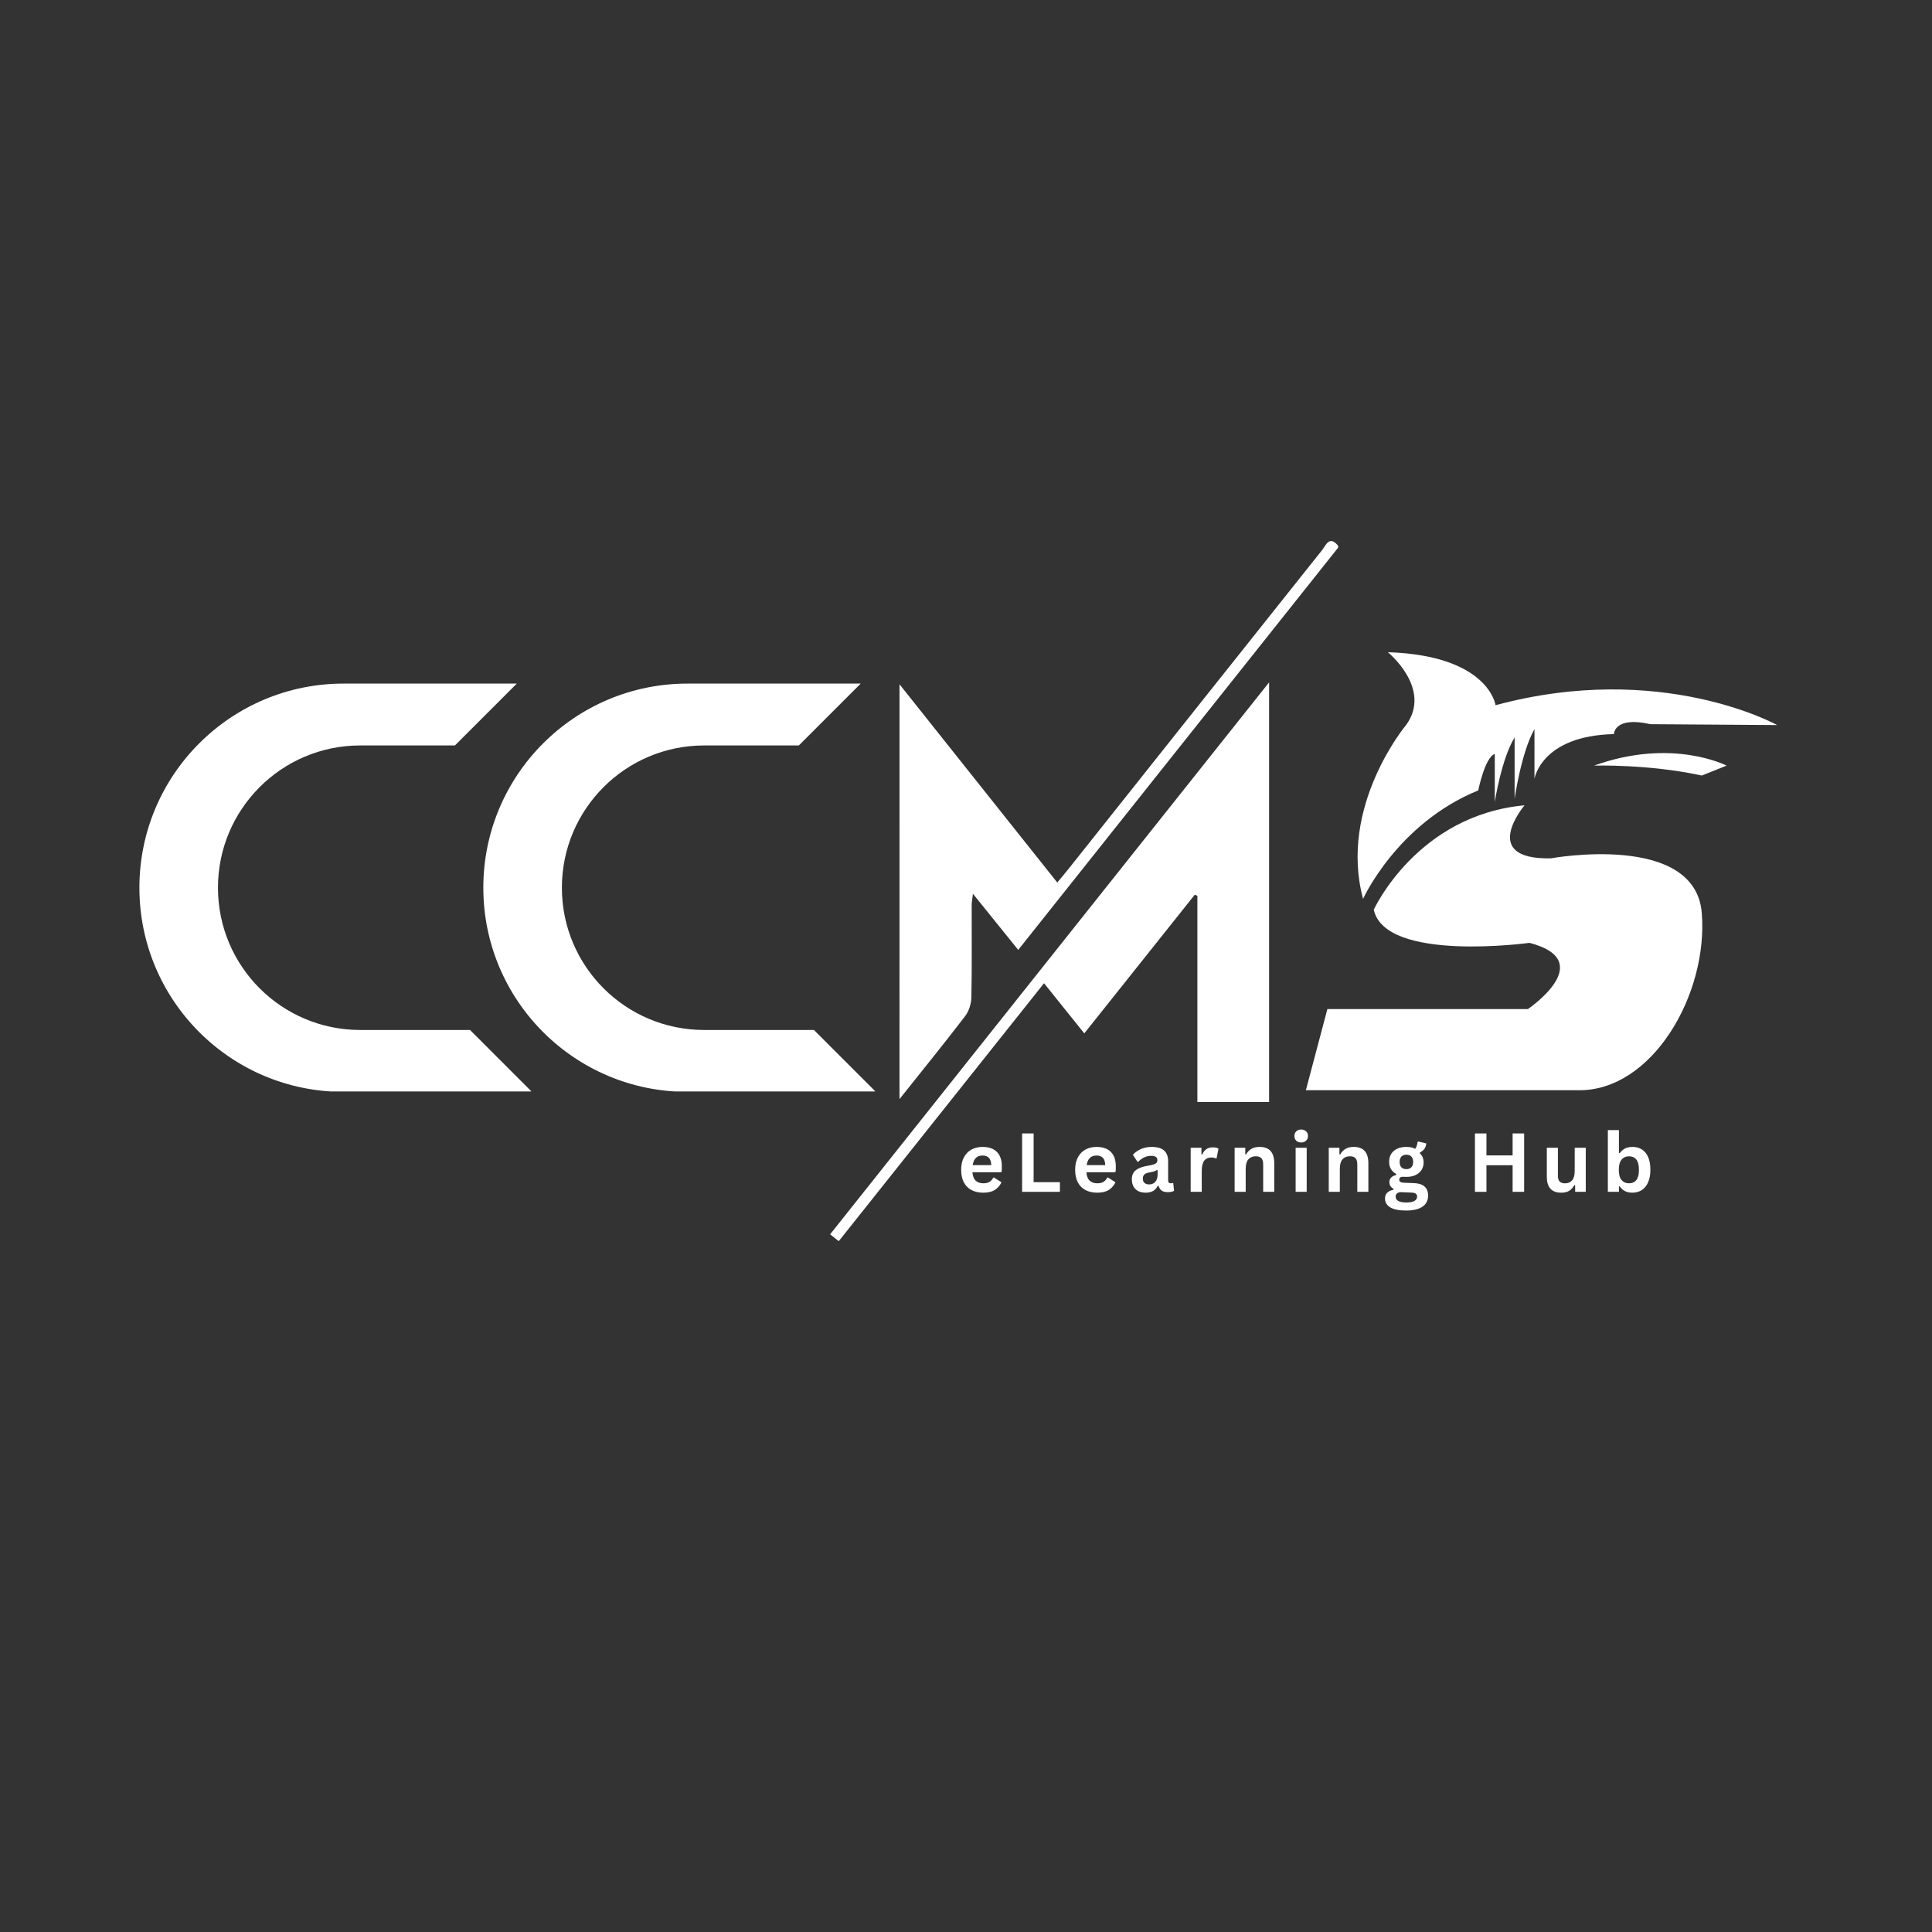 <svg xmlns="http://www.w3.org/2000/svg" xmlns:xlink="http://www.w3.org/1999/xlink" width="1080" zoomAndPan="magnify" viewBox="0 0 810 810" height="1080" preserveAspectRatio="xMidYMid meet" version="1.0"><rect x="0" y="0" width="810" height="810" fill="#333333" stroke="none"/><defs><g/><clipPath id="21a3093a6c"><path d="M 348.02 286 L 533 286 L 533 520.277 L 348.02 520.277 Z M 348.02 286 " clip-rule="nonzero"/></clipPath><clipPath id="92c5664d52"><path d="M 377 226 L 561.02 226 L 561.02 461 L 377 461 Z M 377 226 " clip-rule="nonzero"/></clipPath><clipPath id="2ccdba3fa5"><path d="M 58.445 286.598 L 222.695 286.598 L 222.695 457.586 L 58.445 457.586 Z M 58.445 286.598 " clip-rule="nonzero"/></clipPath><clipPath id="c95e2187ab"><path d="M 202.637 286.598 L 366.887 286.598 L 366.887 457.586 L 202.637 457.586 Z M 202.637 286.598 " clip-rule="nonzero"/></clipPath><clipPath id="fb282ec98b"><path d="M 569 273.438 L 745.449 273.438 L 745.449 377 L 569 377 Z M 569 273.438 " clip-rule="nonzero"/></clipPath><clipPath id="9f2e7fdbc5"><path d="M 547.449 337 L 714 337 L 714 457.938 L 547.449 457.938 Z M 547.449 337 " clip-rule="nonzero"/></clipPath></defs><g clip-path="url(#21a3093a6c)"><path fill="#ffffff" d="M 502.008 462.023 C 502.008 432.902 502.008 404.227 502.008 375.547 C 501.641 375.406 501.27 375.266 500.902 375.121 C 485.652 394.266 470.398 413.406 454.594 433.246 C 448.973 426.242 443.582 419.535 437.715 412.227 C 408.953 448.375 380.418 484.223 351.645 520.375 C 350.332 519.324 349.281 518.484 348.035 517.484 C 409.277 440.488 470.289 363.773 532.078 286.086 C 532.078 345.469 532.078 403.605 532.078 462.023 C 522.207 462.023 512.59 462.023 502.008 462.023 Z M 502.008 462.023 " fill-opacity="1" fill-rule="nonzero"/></g><g clip-path="url(#92c5664d52)"><path fill="#ffffff" d="M 377.121 286.891 C 399.473 314.973 421.125 342.184 443.258 370 C 444.938 367.98 446.418 366.258 447.824 364.488 C 483.32 319.84 518.805 275.164 554.359 230.551 C 555.926 228.59 557.41 224.055 561.328 229.219 C 516.711 285.316 472.059 341.457 426.895 398.246 C 420.602 390.449 414.609 383.016 407.914 374.73 C 407.66 376.91 407.383 378.156 407.383 379.414 C 407.359 392.355 407.52 405.305 407.25 418.242 C 407.195 420.902 406.195 424 404.582 426.094 C 395.848 437.504 386.785 448.66 377.117 460.809 C 377.121 402.52 377.121 345.336 377.121 286.891 Z M 377.121 286.891 " fill-opacity="1" fill-rule="nonzero"/></g><g clip-path="url(#2ccdba3fa5)"><path fill="#ffffff" d="M 223 457.766 L 144.031 457.766 C 96.762 457.766 58.445 419.449 58.445 372.18 C 58.445 348.551 68.023 327.148 83.516 311.664 C 99.004 296.18 120.391 286.598 144.031 286.598 L 216.668 286.598 L 190.727 312.535 L 151.027 312.535 C 134.555 312.535 119.645 319.211 108.852 330.008 C 98.059 340.801 91.383 355.707 91.383 372.18 C 91.383 405.125 118.086 431.824 151.027 431.824 L 197.059 431.824 L 223 457.766 " fill-opacity="1" fill-rule="nonzero"/></g><g clip-path="url(#c95e2187ab)"><path fill="#ffffff" d="M 367.191 457.766 L 288.223 457.766 C 240.953 457.766 202.637 419.449 202.637 372.18 C 202.637 348.551 212.219 327.148 227.707 311.664 C 243.195 296.18 264.586 286.598 288.223 286.598 L 360.859 286.598 L 334.918 312.535 L 295.219 312.535 C 278.746 312.535 263.84 319.211 253.043 330.008 C 242.25 340.801 235.574 355.707 235.574 372.18 C 235.574 405.125 262.277 431.824 295.219 431.824 L 341.254 431.824 L 367.191 457.766 " fill-opacity="1" fill-rule="nonzero"/></g><g clip-path="url(#fb282ec98b)"><path fill="#ffffff" d="M 571.473 376.859 C 571.473 376.859 585.707 345.254 619.762 331.387 C 619.762 331.387 622.535 317.48 626.695 316.094 L 626.695 336.242 C 626.695 336.242 629.465 318.176 635.012 309.16 L 635.012 334.855 C 635.012 334.855 637.785 315.402 643.332 305.695 L 643.332 326.535 C 643.332 326.535 646.105 308.469 676.652 307.773 C 676.652 307.773 676.652 300.148 691.945 303.617 L 745.086 303.984 C 745.086 303.984 696.473 276.902 627.02 295.664 C 627.02 295.664 624.246 274.824 581.875 273.438 C 581.875 273.438 600.633 288.73 589.5 303.984 C 589.5 303.941 561.035 337.996 571.473 376.859 Z M 571.473 376.859 " fill-opacity="1" fill-rule="nonzero"/></g><g clip-path="url(#9f2e7fdbc5)"><path fill="#ffffff" d="M 650.266 359.855 C 619.719 360.547 639.172 337.629 639.172 337.629 C 594.027 341.789 575.961 381.387 575.961 381.387 C 580.812 403.613 641.254 395.293 641.254 395.293 C 670.41 402.922 640.559 423.066 640.559 423.066 L 556.508 423.066 L 547.496 457.078 L 661.398 457.078 C 692.637 457.773 716.25 416.785 713.477 382.773 C 710.703 348.762 650.266 359.855 650.266 359.855 Z M 650.266 359.855 " fill-opacity="1" fill-rule="nonzero"/></g><path fill="#ffffff" d="M 668.332 320.988 C 668.332 320.988 691.25 320.297 713.477 325.148 L 723.879 320.988 C 723.918 320.988 701 309.16 668.332 320.988 Z M 668.332 320.988 " fill-opacity="1" fill-rule="nonzero"/><g fill="#ffffff" fill-opacity="1"><g transform="translate(401.318, 499.68)"><g><path d="M 18.25 -8.188 L 6.375 -8.188 C 6.508 -6.582 6.969 -5.41 7.75 -4.672 C 8.531 -3.941 9.598 -3.578 10.953 -3.578 C 12.016 -3.578 12.875 -3.773 13.531 -4.172 C 14.188 -4.566 14.719 -5.172 15.125 -5.984 L 15.469 -5.984 L 18.562 -4 C 17.957 -2.707 17.047 -1.656 15.828 -0.844 C 14.609 -0.039 12.984 0.359 10.953 0.359 C 9.047 0.359 7.395 -0.004 6 -0.734 C 4.613 -1.461 3.539 -2.539 2.781 -3.969 C 2.031 -5.406 1.656 -7.16 1.656 -9.234 C 1.656 -11.328 2.051 -13.094 2.844 -14.531 C 3.633 -15.977 4.707 -17.055 6.062 -17.766 C 7.414 -18.473 8.938 -18.828 10.625 -18.828 C 13.227 -18.828 15.223 -18.133 16.609 -16.75 C 18.004 -15.363 18.703 -13.332 18.703 -10.656 C 18.703 -9.676 18.672 -8.922 18.609 -8.391 Z M 14.266 -11.188 C 14.223 -12.594 13.895 -13.613 13.281 -14.25 C 12.676 -14.895 11.789 -15.219 10.625 -15.219 C 8.27 -15.219 6.891 -13.875 6.484 -11.188 Z M 14.266 -11.188 "/></g></g></g><g fill="#ffffff" fill-opacity="1"><g transform="translate(425.337, 499.68)"><g><path d="M 8.016 -24.484 L 8.016 -4.047 L 19.031 -4.047 L 19.031 0 L 3.188 0 L 3.188 -24.484 Z M 8.016 -24.484 "/></g></g></g><g fill="#ffffff" fill-opacity="1"><g transform="translate(449.105, 499.68)"><g><path d="M 18.25 -8.188 L 6.375 -8.188 C 6.508 -6.582 6.969 -5.41 7.75 -4.672 C 8.531 -3.941 9.598 -3.578 10.953 -3.578 C 12.016 -3.578 12.875 -3.773 13.531 -4.172 C 14.188 -4.566 14.719 -5.172 15.125 -5.984 L 15.469 -5.984 L 18.562 -4 C 17.957 -2.707 17.047 -1.656 15.828 -0.844 C 14.609 -0.039 12.984 0.359 10.953 0.359 C 9.047 0.359 7.395 -0.004 6 -0.734 C 4.613 -1.461 3.539 -2.539 2.781 -3.969 C 2.031 -5.406 1.656 -7.16 1.656 -9.234 C 1.656 -11.328 2.051 -13.094 2.844 -14.531 C 3.633 -15.977 4.707 -17.055 6.062 -17.766 C 7.414 -18.473 8.938 -18.828 10.625 -18.828 C 13.227 -18.828 15.223 -18.133 16.609 -16.75 C 18.004 -15.363 18.703 -13.332 18.703 -10.656 C 18.703 -9.676 18.672 -8.922 18.609 -8.391 Z M 14.266 -11.188 C 14.223 -12.594 13.895 -13.613 13.281 -14.25 C 12.676 -14.895 11.789 -15.219 10.625 -15.219 C 8.27 -15.219 6.891 -13.875 6.484 -11.188 Z M 14.266 -11.188 "/></g></g></g><g fill="#ffffff" fill-opacity="1"><g transform="translate(473.124, 499.68)"><g><path d="M 7.203 0.359 C 6.016 0.359 4.984 0.141 4.109 -0.297 C 3.242 -0.734 2.578 -1.375 2.109 -2.219 C 1.641 -3.062 1.406 -4.078 1.406 -5.266 C 1.406 -6.359 1.641 -7.273 2.109 -8.016 C 2.578 -8.754 3.301 -9.359 4.281 -9.828 C 5.27 -10.305 6.555 -10.676 8.141 -10.938 C 9.242 -11.113 10.082 -11.305 10.656 -11.516 C 11.227 -11.734 11.613 -11.973 11.812 -12.234 C 12.02 -12.504 12.125 -12.848 12.125 -13.266 C 12.125 -13.859 11.914 -14.312 11.5 -14.625 C 11.094 -14.938 10.406 -15.094 9.438 -15.094 C 8.414 -15.094 7.441 -14.863 6.516 -14.406 C 5.586 -13.945 4.785 -13.344 4.109 -12.594 L 3.766 -12.594 L 1.828 -15.531 C 2.766 -16.562 3.906 -17.367 5.25 -17.953 C 6.602 -18.535 8.078 -18.828 9.672 -18.828 C 12.117 -18.828 13.891 -18.305 14.984 -17.266 C 16.078 -16.223 16.625 -14.75 16.625 -12.844 L 16.625 -4.828 C 16.625 -3.992 16.988 -3.578 17.719 -3.578 C 18 -3.578 18.27 -3.629 18.531 -3.734 L 18.766 -3.672 L 19.109 -0.438 C 18.848 -0.27 18.488 -0.129 18.031 -0.016 C 17.57 0.086 17.07 0.141 16.531 0.141 C 15.426 0.141 14.562 -0.07 13.938 -0.5 C 13.32 -0.926 12.879 -1.594 12.609 -2.5 L 12.266 -2.531 C 11.359 -0.602 9.672 0.359 7.203 0.359 Z M 8.672 -3.109 C 9.742 -3.109 10.598 -3.469 11.234 -4.188 C 11.879 -4.914 12.203 -5.922 12.203 -7.203 L 12.203 -9.078 L 11.891 -9.141 C 11.609 -8.922 11.238 -8.734 10.781 -8.578 C 10.332 -8.43 9.688 -8.285 8.844 -8.141 C 7.832 -7.973 7.109 -7.688 6.672 -7.281 C 6.234 -6.875 6.016 -6.297 6.016 -5.547 C 6.016 -4.754 6.25 -4.148 6.719 -3.734 C 7.188 -3.316 7.836 -3.109 8.672 -3.109 Z M 8.672 -3.109 "/></g></g></g><g fill="#ffffff" fill-opacity="1"><g transform="translate(496.54, 499.68)"><g><path d="M 2.656 0 L 2.656 -18.469 L 7.172 -18.469 L 7.172 -15.719 L 7.516 -15.656 C 7.961 -16.688 8.547 -17.441 9.266 -17.922 C 9.992 -18.398 10.879 -18.641 11.922 -18.641 C 12.973 -18.641 13.77 -18.461 14.312 -18.109 L 13.531 -14.094 L 13.172 -14.031 C 12.879 -14.156 12.594 -14.242 12.312 -14.297 C 12.031 -14.359 11.688 -14.391 11.281 -14.391 C 9.988 -14.391 9 -13.93 8.312 -13.016 C 7.633 -12.109 7.297 -10.648 7.297 -8.641 L 7.297 0 Z M 2.656 0 "/></g></g></g><g fill="#ffffff" fill-opacity="1"><g transform="translate(514.967, 499.68)"><g><path d="M 2.656 0 L 2.656 -18.469 L 7.125 -18.469 L 7.125 -15.766 L 7.469 -15.672 C 8.613 -17.773 10.477 -18.828 13.062 -18.828 C 15.195 -18.828 16.766 -18.242 17.766 -17.078 C 18.766 -15.922 19.266 -14.227 19.266 -12 L 19.266 0 L 14.625 0 L 14.625 -11.438 C 14.625 -12.664 14.375 -13.551 13.875 -14.094 C 13.383 -14.633 12.598 -14.906 11.516 -14.906 C 10.191 -14.906 9.156 -14.473 8.406 -13.609 C 7.664 -12.754 7.297 -11.406 7.297 -9.562 L 7.297 0 Z M 2.656 0 "/></g></g></g><g fill="#ffffff" fill-opacity="1"><g transform="translate(540.543, 499.68)"><g><path d="M 4.969 -20.688 C 4.133 -20.688 3.453 -20.938 2.922 -21.438 C 2.398 -21.945 2.141 -22.602 2.141 -23.406 C 2.141 -24.195 2.398 -24.848 2.922 -25.359 C 3.453 -25.867 4.133 -26.125 4.969 -26.125 C 5.531 -26.125 6.031 -26.004 6.469 -25.766 C 6.906 -25.535 7.242 -25.219 7.484 -24.812 C 7.723 -24.406 7.844 -23.938 7.844 -23.406 C 7.844 -22.883 7.723 -22.414 7.484 -22 C 7.242 -21.594 6.906 -21.27 6.469 -21.031 C 6.031 -20.801 5.531 -20.688 4.969 -20.688 Z M 2.656 0 L 2.656 -18.469 L 7.297 -18.469 L 7.297 0 Z M 2.656 0 "/></g></g></g><g fill="#ffffff" fill-opacity="1"><g transform="translate(554.432, 499.68)"><g><path d="M 2.656 0 L 2.656 -18.469 L 7.125 -18.469 L 7.125 -15.766 L 7.469 -15.672 C 8.613 -17.773 10.477 -18.828 13.062 -18.828 C 15.195 -18.828 16.766 -18.242 17.766 -17.078 C 18.766 -15.922 19.266 -14.227 19.266 -12 L 19.266 0 L 14.625 0 L 14.625 -11.438 C 14.625 -12.664 14.375 -13.551 13.875 -14.094 C 13.383 -14.633 12.598 -14.906 11.516 -14.906 C 10.191 -14.906 9.156 -14.473 8.406 -13.609 C 7.664 -12.754 7.297 -11.406 7.297 -9.562 L 7.297 0 Z M 2.656 0 "/></g></g></g><g fill="#ffffff" fill-opacity="1"><g transform="translate(580.008, 499.68)"><g><path d="M 9.578 7.844 C 6.523 7.844 4.273 7.395 2.828 6.5 C 1.379 5.602 0.656 4.359 0.656 2.766 C 0.656 1.797 0.961 1 1.578 0.375 C 2.203 -0.238 3.094 -0.656 4.25 -0.875 L 4.25 -1.219 C 3.625 -1.602 3.176 -2.023 2.906 -2.484 C 2.633 -2.953 2.5 -3.492 2.5 -4.109 C 2.5 -5.586 3.461 -6.582 5.391 -7.094 L 5.391 -7.453 C 4.398 -8.023 3.648 -8.727 3.141 -9.562 C 2.641 -10.406 2.391 -11.426 2.391 -12.625 C 2.391 -13.852 2.672 -14.93 3.234 -15.859 C 3.805 -16.797 4.633 -17.523 5.719 -18.047 C 6.812 -18.566 8.113 -18.828 9.625 -18.828 C 11.164 -18.828 12.395 -18.555 13.312 -18.016 C 13.883 -18.848 14.211 -19.805 14.297 -20.891 L 14.656 -21.094 L 17.984 -20.281 C 17.879 -19.395 17.617 -18.656 17.203 -18.062 C 16.797 -17.469 16.16 -16.938 15.297 -16.469 L 15.297 -16.094 C 16.328 -15.176 16.844 -13.898 16.844 -12.266 C 16.844 -11.117 16.555 -10.094 15.984 -9.188 C 15.422 -8.289 14.594 -7.578 13.5 -7.047 C 12.414 -6.523 11.125 -6.266 9.625 -6.266 L 8.922 -6.281 C 8.473 -6.301 8.16 -6.312 7.984 -6.312 C 7.566 -6.312 7.234 -6.195 6.984 -5.969 C 6.742 -5.738 6.625 -5.445 6.625 -5.094 C 6.625 -4.695 6.781 -4.391 7.094 -4.172 C 7.406 -3.961 7.863 -3.844 8.469 -3.812 L 12.609 -3.672 C 16.691 -3.547 18.734 -1.785 18.734 1.609 C 18.734 2.805 18.426 3.867 17.812 4.797 C 17.207 5.734 16.223 6.473 14.859 7.016 C 13.504 7.566 11.742 7.844 9.578 7.844 Z M 9.625 -9.516 C 10.52 -9.516 11.219 -9.773 11.719 -10.297 C 12.219 -10.828 12.469 -11.578 12.469 -12.547 C 12.469 -13.516 12.219 -14.258 11.719 -14.781 C 11.219 -15.301 10.52 -15.562 9.625 -15.562 C 8.719 -15.562 8.02 -15.301 7.531 -14.781 C 7.039 -14.258 6.797 -13.516 6.797 -12.547 C 6.797 -11.555 7.039 -10.801 7.531 -10.281 C 8.02 -9.77 8.719 -9.516 9.625 -9.516 Z M 9.578 4.469 C 11.16 4.469 12.312 4.242 13.031 3.797 C 13.758 3.348 14.125 2.77 14.125 2.062 C 14.125 1.477 13.938 1.051 13.562 0.781 C 13.195 0.508 12.613 0.359 11.812 0.328 L 8.156 0.172 C 8.031 0.172 7.914 0.164 7.812 0.156 C 7.707 0.145 7.602 0.141 7.5 0.141 C 6.719 0.141 6.125 0.305 5.719 0.641 C 5.312 0.973 5.109 1.438 5.109 2.031 C 5.109 2.812 5.484 3.41 6.234 3.828 C 6.984 4.254 8.098 4.469 9.578 4.469 Z M 9.578 4.469 "/></g></g></g><g fill="#ffffff" fill-opacity="1"><g transform="translate(603.156, 499.68)"><g/></g></g><g fill="#ffffff" fill-opacity="1"><g transform="translate(615.188, 499.68)"><g><path d="M 18.984 -15.266 L 18.984 -24.484 L 23.812 -24.484 L 23.812 0 L 18.984 0 L 18.984 -11.156 L 8.016 -11.156 L 8.016 0 L 3.188 0 L 3.188 -24.484 L 8.016 -24.484 L 8.016 -15.266 Z M 18.984 -15.266 "/></g></g></g><g fill="#ffffff" fill-opacity="1"><g transform="translate(646.138, 499.68)"><g><path d="M 8.453 0.359 C 6.379 0.359 4.848 -0.207 3.859 -1.344 C 2.867 -2.477 2.375 -4.109 2.375 -6.234 L 2.375 -18.469 L 7.016 -18.469 L 7.016 -6.812 C 7.016 -5.688 7.254 -4.863 7.734 -4.344 C 8.223 -3.82 8.977 -3.562 10 -3.562 C 11.281 -3.562 12.273 -3.984 12.984 -4.828 C 13.703 -5.672 14.062 -7 14.062 -8.812 L 14.062 -18.469 L 18.703 -18.469 L 18.703 0 L 14.25 0 L 14.25 -2.719 L 13.906 -2.797 C 13.312 -1.734 12.586 -0.941 11.734 -0.422 C 10.879 0.098 9.785 0.359 8.453 0.359 Z M 8.453 0.359 "/></g></g></g><g fill="#ffffff" fill-opacity="1"><g transform="translate(671.446, 499.68)"><g><path d="M 12.906 0.359 C 10.551 0.359 8.801 -0.523 7.656 -2.297 L 7.297 -2.234 L 7.297 0 L 2.656 0 L 2.656 -25.891 L 7.297 -25.891 L 7.297 -16.297 L 7.656 -16.234 C 8.289 -17.109 9.039 -17.758 9.906 -18.188 C 10.77 -18.613 11.805 -18.828 13.016 -18.828 C 14.504 -18.828 15.805 -18.473 16.922 -17.766 C 18.047 -17.066 18.922 -16 19.547 -14.562 C 20.172 -13.125 20.484 -11.348 20.484 -9.234 C 20.484 -7.129 20.156 -5.359 19.5 -3.922 C 18.852 -2.492 17.961 -1.422 16.828 -0.703 C 15.691 0.004 14.383 0.359 12.906 0.359 Z M 11.5 -3.578 C 12.863 -3.578 13.898 -4.031 14.609 -4.938 C 15.328 -5.852 15.688 -7.285 15.688 -9.234 C 15.688 -11.18 15.328 -12.609 14.609 -13.516 C 13.898 -14.43 12.863 -14.891 11.5 -14.891 C 10.195 -14.891 9.16 -14.422 8.391 -13.484 C 7.629 -12.547 7.25 -11.129 7.25 -9.234 C 7.25 -7.328 7.629 -5.906 8.391 -4.969 C 9.16 -4.039 10.195 -3.578 11.5 -3.578 Z M 11.5 -3.578 "/></g></g></g></svg>
